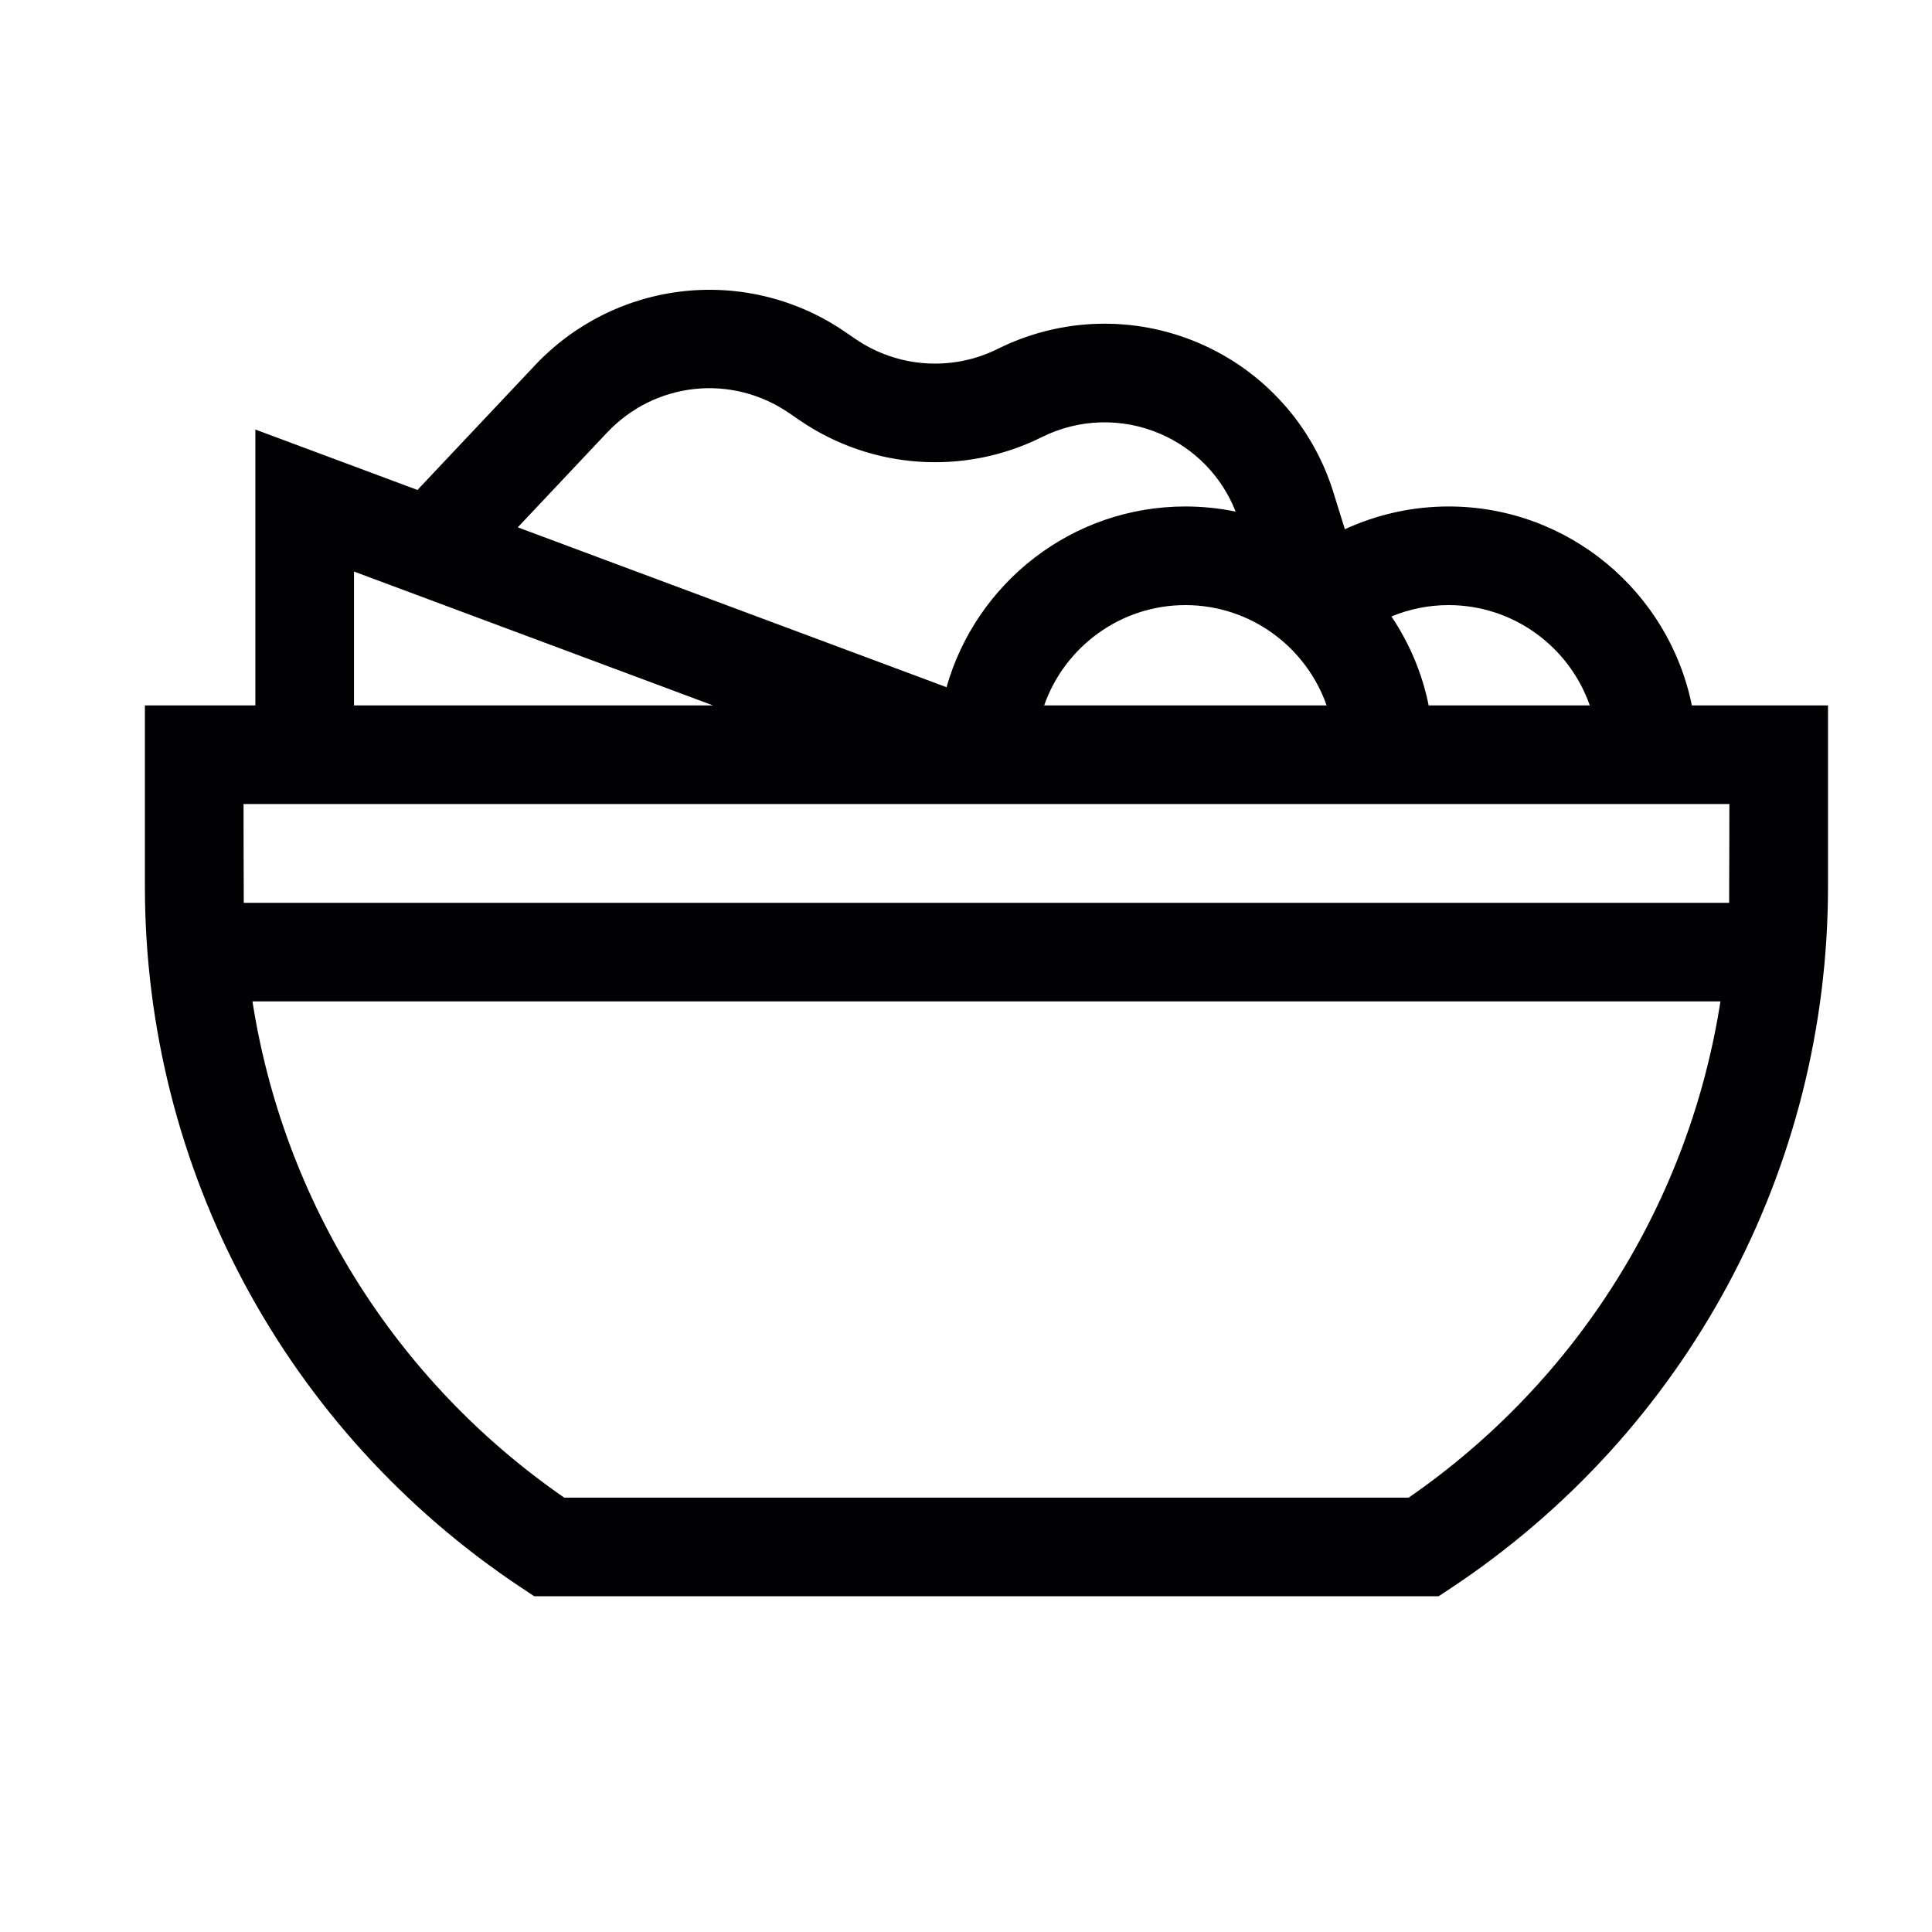 <svg width="40" height="40" viewBox="0 0 40 40" fill="none" xmlns="http://www.w3.org/2000/svg">
<path d="M35.028 14.605C34.553 12.258 32.475 10.486 29.991 10.486C29.243 10.486 28.512 10.65 27.844 10.957L27.605 10.188C27.172 8.798 26.156 7.673 24.817 7.101C23.478 6.529 21.963 6.574 20.66 7.222C19.711 7.695 18.58 7.615 17.707 7.015L17.498 6.872C16.524 6.202 15.339 5.902 14.163 6.028C12.987 6.154 11.893 6.697 11.082 7.557L8.643 10.144L5.287 8.893V14.605H3V18.35C3 24.206 5.918 29.637 10.805 32.879L11.061 33.049H29.785L30.042 32.879C34.929 29.637 37.847 24.206 37.847 18.35V14.605H35.028ZM32.915 14.605H29.579C29.444 13.935 29.177 13.311 28.808 12.763C29.18 12.609 29.581 12.528 29.991 12.528C31.341 12.528 32.492 13.397 32.915 14.605ZM27.466 14.605H21.618C22.041 13.397 23.192 12.528 24.542 12.528C25.892 12.528 27.043 13.397 27.466 14.605ZM12.567 8.958C13.561 7.904 15.148 7.734 16.342 8.555L16.551 8.698C18.035 9.718 19.958 9.853 21.57 9.05C22.336 8.668 23.228 8.642 24.015 8.979C24.737 9.287 25.298 9.868 25.583 10.592C25.247 10.523 24.898 10.486 24.542 10.486C22.192 10.486 20.208 12.071 19.597 14.228L10.72 10.918L12.567 8.958ZM7.329 11.833L14.762 14.605H7.329V11.833ZM5.042 16.646H35.805C35.805 16.646 35.802 18.578 35.8 18.692H5.047C5.045 18.578 5.042 16.646 5.042 16.646ZM29.165 31.007H11.682C8.18 28.585 5.872 24.869 5.227 20.733H35.62C34.975 24.869 32.667 28.585 29.165 31.007Z" fill="#010002"/>
</svg>

